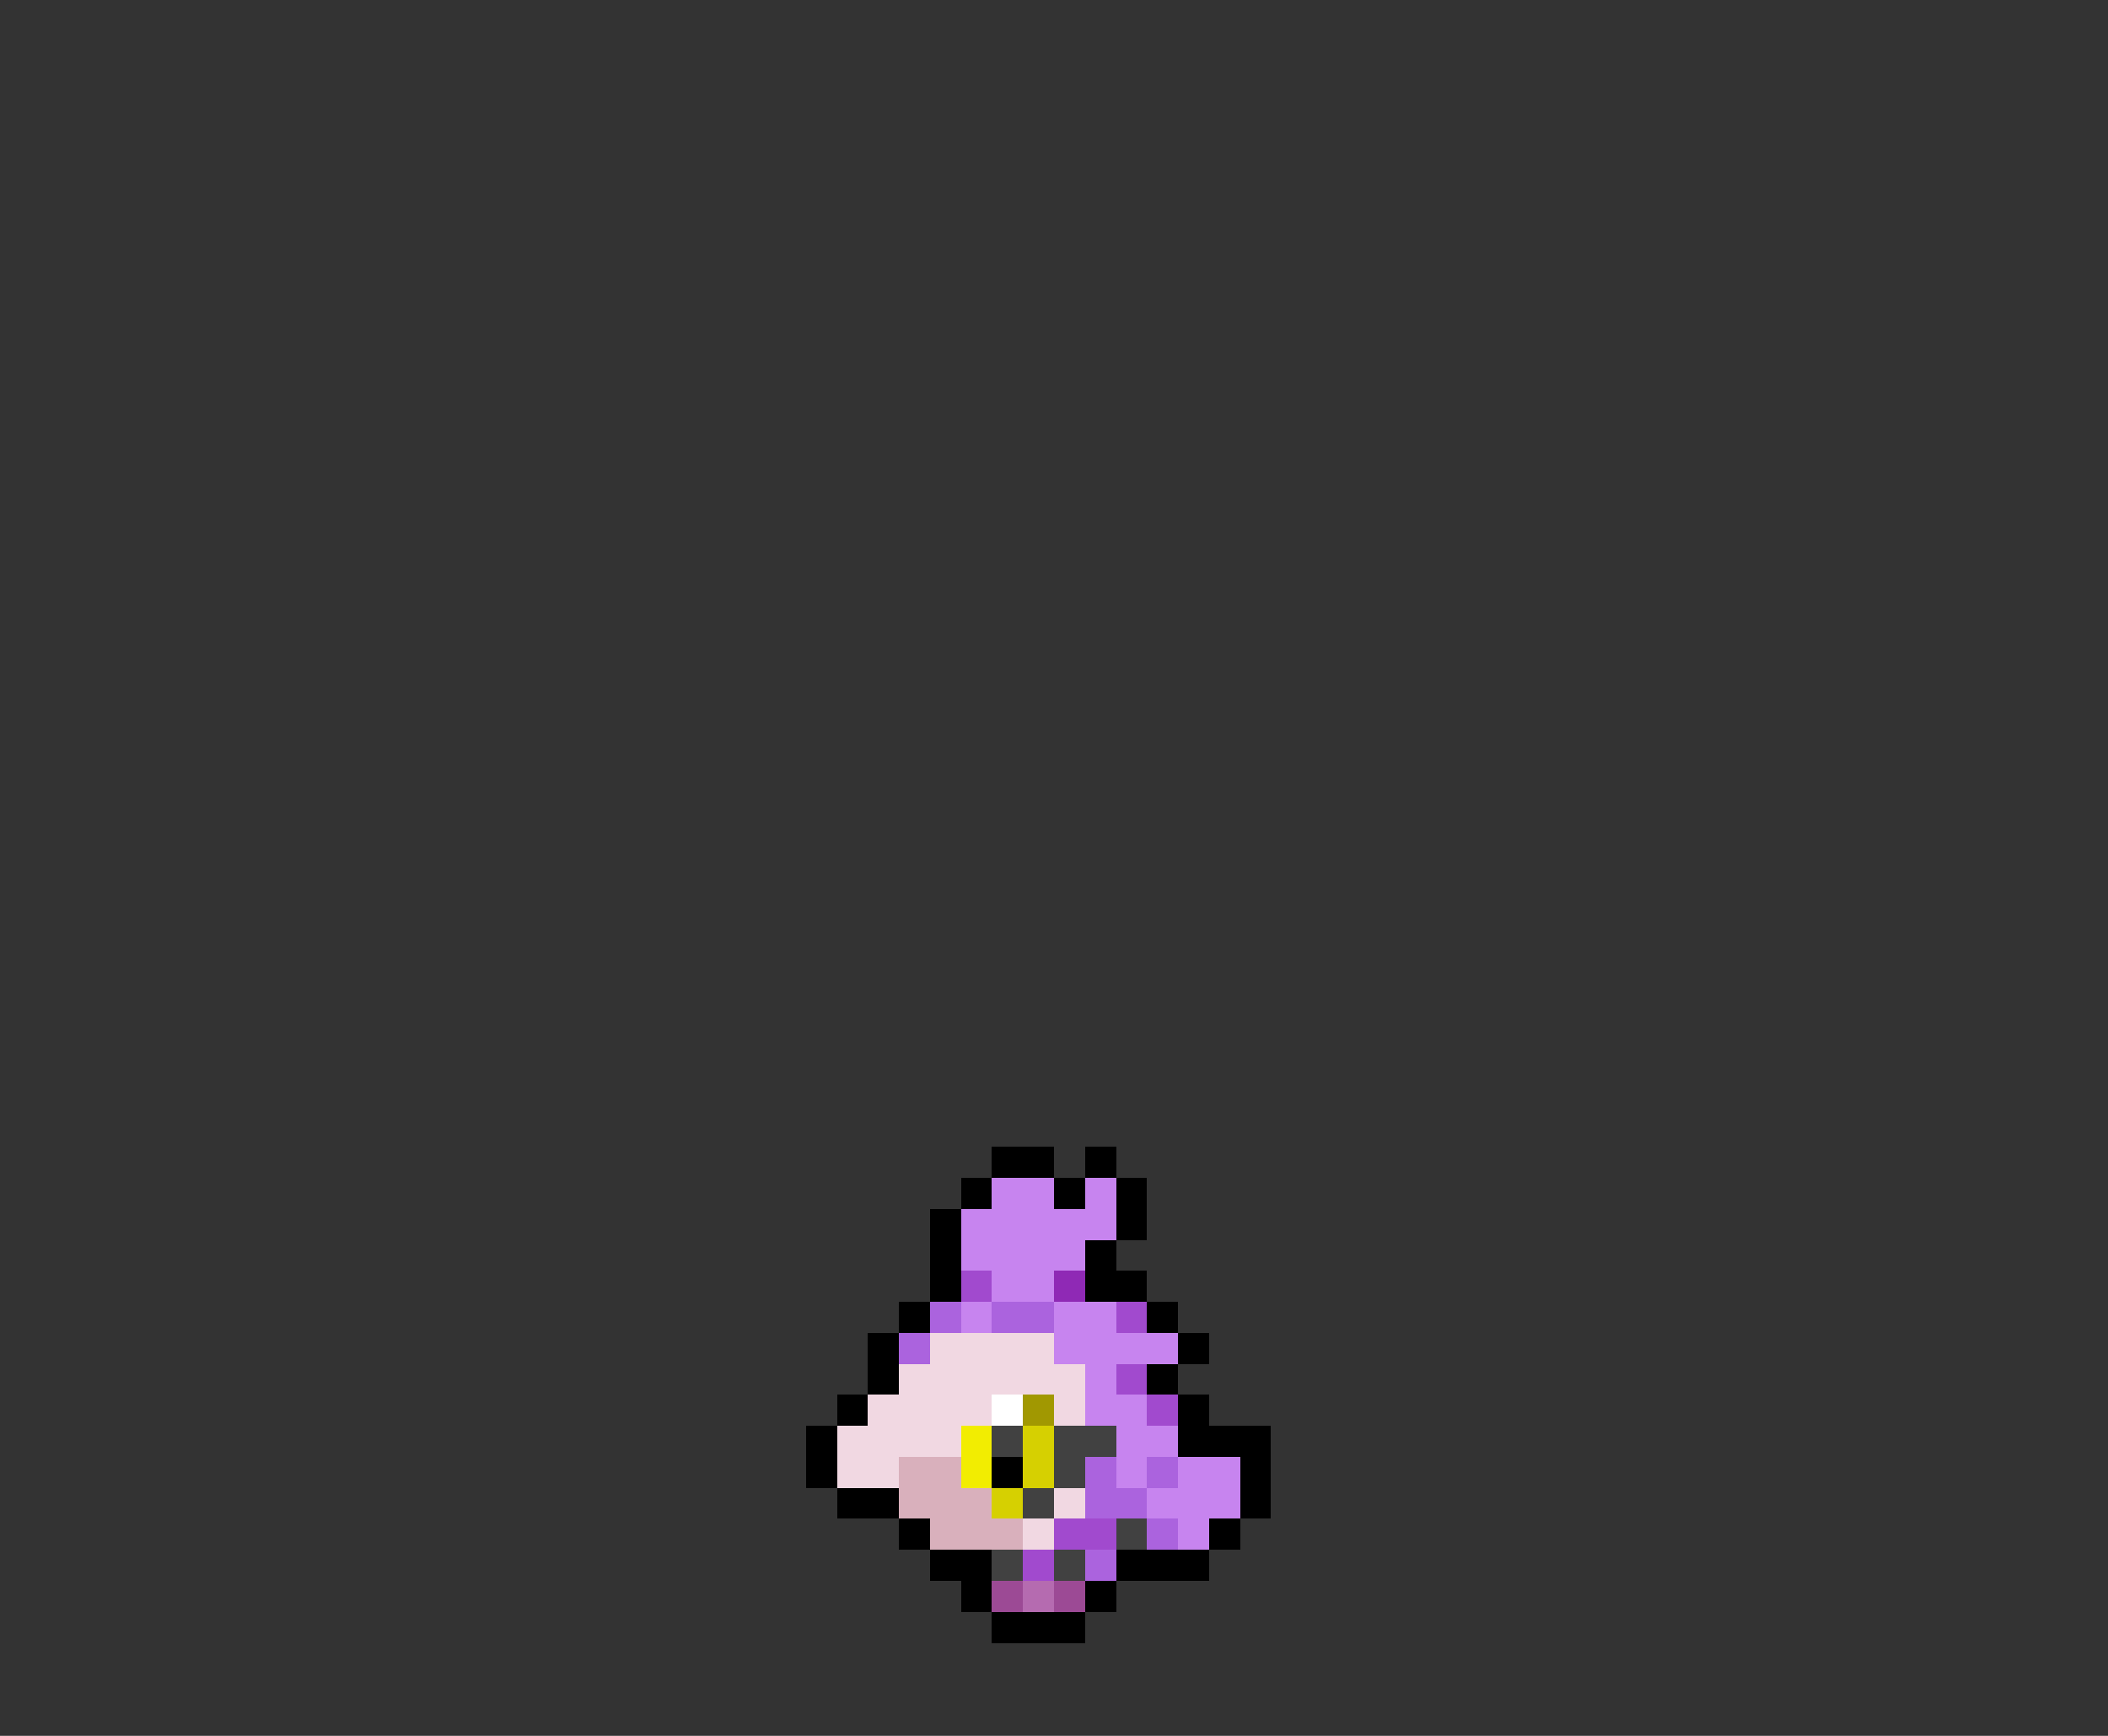 <svg xmlns="http://www.w3.org/2000/svg" viewBox="0 -0.5 68 56" shape-rendering="crispEdges">
<rect x="0" y="-0.5" width="68" height="56" fill="#333333" stroke="none"/>
<path stroke="#000000" d="M32 37h2M35 37h1M31 38h1M34 38h1M36 38h1M30 39h1M36 39h1M30 40h1M35 40h1M30 41h1M35 41h2M29 42h1M37 42h1M28 43h1M38 43h1M28 44h1M37 44h1M27 45h1M38 45h1M26 46h1M38 46h3M26 47h1M32 47h1M40 47h1M27 48h2M40 48h1M29 49h1M39 49h1M30 50h2M36 50h3M31 51h1M35 51h1M32 52h3" />
<path stroke="#c784ef" d="M32 38h2M35 38h1M31 39h5M31 40h4M32 41h2M31 42h1M34 42h2M34 43h4M35 44h1M35 45h2M36 46h2M36 47h1M38 47h2M37 48h3M38 49h1" />
<path stroke="#a14ace" d="M31 41h1M36 42h1M36 44h1M37 45h1M34 49h2M33 50h1" />
<path stroke="#8f29b5" d="M34 41h1" />
<path stroke="#ab63de" d="M30 42h1M32 42h2M29 43h1M35 47h1M37 47h1M35 48h2M37 49h1M35 50h1" />
<path stroke="#f1d8e2" d="M30 43h4M29 44h6M28 45h4M34 45h1M27 46h4M27 47h2M34 48h1M33 49h1" />
<path stroke="#ffffff" d="M32 45h1" />
<path stroke="#a19801" d="M33 45h1" />
<path stroke="#f2ed01" d="M31 46h1M31 47h1" />
<path stroke="#414141" d="M32 46h1M34 46h2M34 47h1M33 48h1M36 49h1M32 50h1M34 50h1" />
<path stroke="#d6d001" d="M33 46h1M33 47h1M32 48h1" />
<path stroke="#d9b0bc" d="M29 47h2M29 48h3M30 49h3" />
<path stroke="#9c4a95" d="M32 51h1M34 51h1" />
<path stroke="#b56bb0" d="M33 51h1" />
</svg>